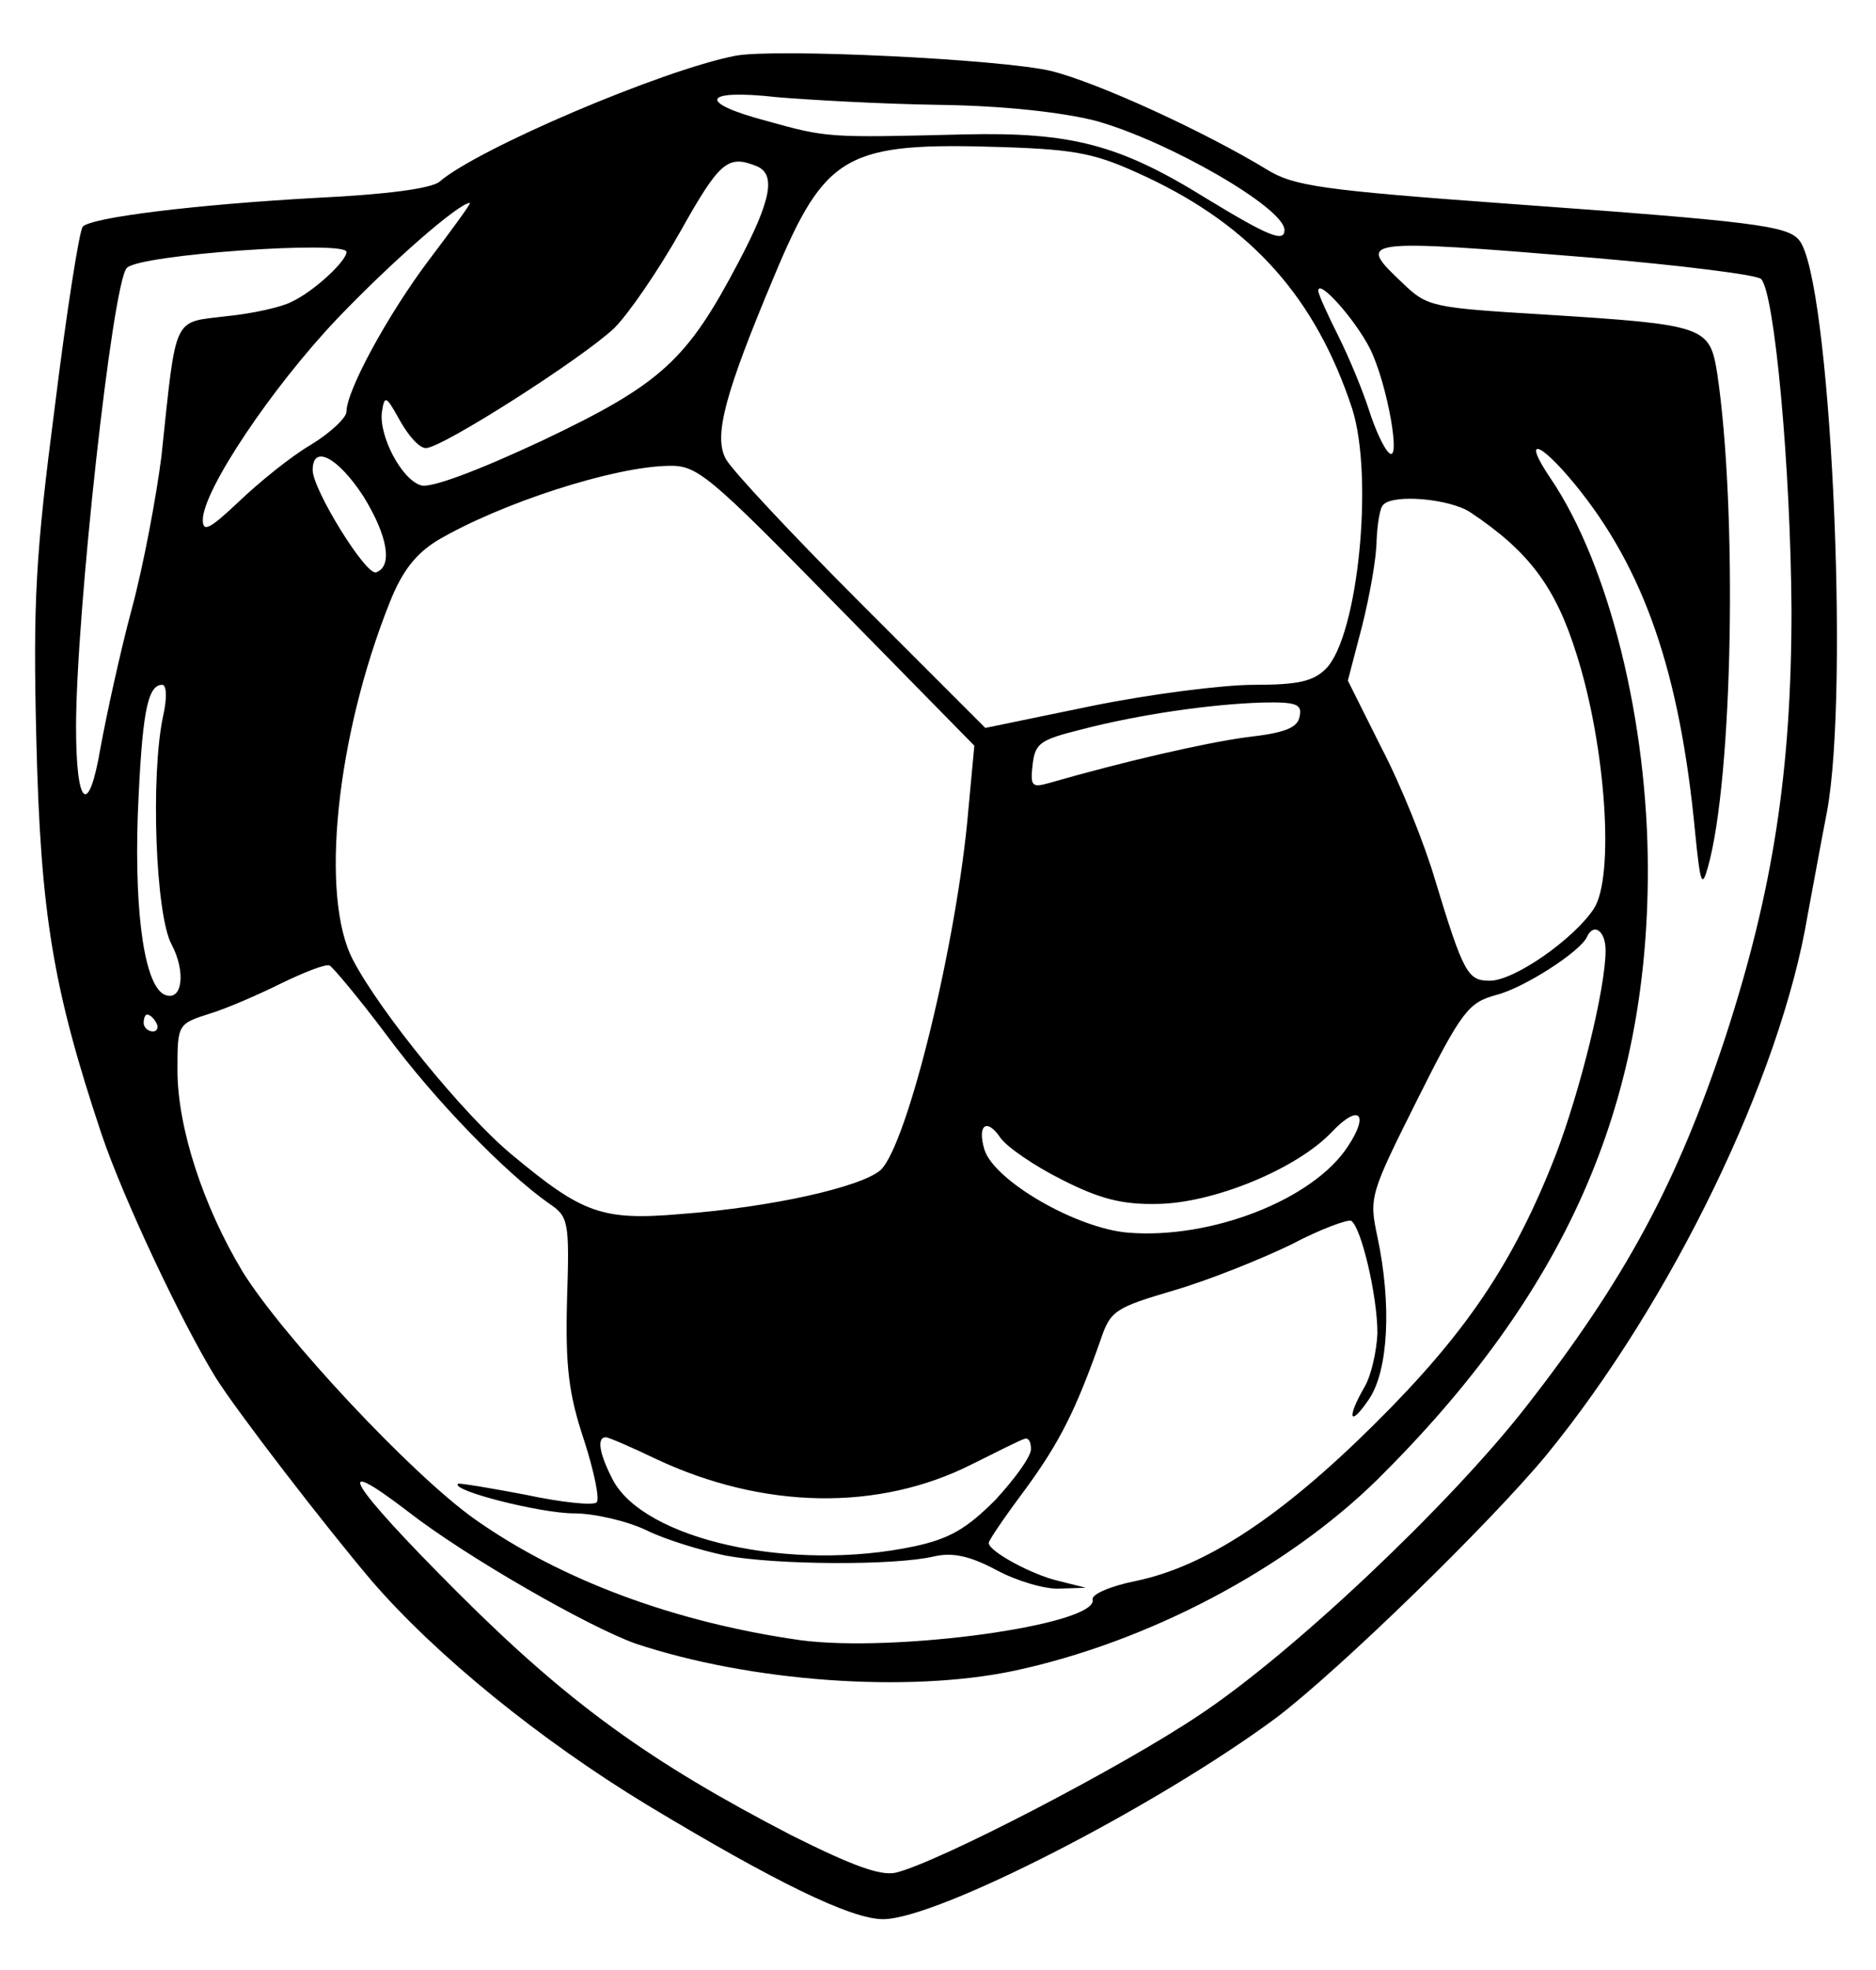 <?xml version="1.0" standalone="no"?>
<!DOCTYPE svg PUBLIC "-//W3C//DTD SVG 20010904//EN"
 "http://www.w3.org/TR/2001/REC-SVG-20010904/DTD/svg10.dtd">
<svg version="1.0" xmlns="http://www.w3.org/2000/svg"
 width="222pt" height="233pt" viewBox="0 0 222 233"
 preserveAspectRatio="xMidYMid meet">

<g transform="translate(0,233) scale(0.1,-0.1)"
fill="#000000" stroke="none">
<path d="M870 2264 c-87 -17 -305 -110 -350 -149 -10 -8 -62 -15 -145 -19
-144 -8 -266 -23 -277 -34 -4 -4 -19 -99 -33 -212 -23 -177 -26 -231 -22 -395
5 -207 20 -295 77 -466 26 -77 95 -223 135 -288 25 -40 129 -175 185 -241 76
-88 199 -188 326 -265 151 -91 241 -135 279 -135 64 0 323 133 465 238 74 56
252 229 320 311 148 181 277 447 309 638 6 32 16 87 23 123 27 145 4 632 -33
676 -14 17 -53 22 -344 43 -220 16 -254 21 -285 40 -74 45 -200 103 -256 117
-59 14 -327 27 -374 18z m240 -58 c79 -1 148 -9 187 -19 86 -24 223 -103 223
-129 0 -15 -18 -8 -92 37 -103 64 -160 79 -288 76 -161 -4 -161 -4 -233 16
-83 22 -76 38 13 28 36 -3 121 -8 190 -9z m246 -85 c126 -59 201 -144 244
-274 26 -81 7 -270 -31 -308 -15 -15 -33 -19 -85 -19 -37 0 -123 -11 -192 -25
l-126 -26 -147 147 c-81 81 -153 158 -160 171 -15 27 -1 78 57 216 61 146 85
159 271 153 90 -3 111 -8 169 -35z m-462 13 c25 -9 19 -40 -20 -114 -61 -116
-91 -144 -232 -211 -77 -36 -133 -57 -144 -53 -23 7 -50 59 -46 87 3 20 5 19
21 -10 10 -18 23 -33 31 -33 19 0 185 106 223 142 17 17 52 68 78 114 46 82
56 91 89 78z m-386 -111 c-49 -65 -98 -155 -98 -180 0 -7 -19 -25 -42 -39 -24
-14 -62 -45 -85 -67 -35 -33 -43 -37 -43 -22 0 35 82 157 159 238 63 66 144
137 157 137 2 0 -20 -30 -48 -67z m-98 9 c0 -11 -39 -47 -65 -59 -11 -6 -46
-14 -77 -17 -64 -8 -59 4 -77 -166 -6 -47 -21 -128 -35 -180 -14 -52 -30 -126
-37 -164 -14 -83 -29 -71 -29 24 0 133 43 525 60 543 14 16 260 33 260 19z
m1476 -7 c104 -9 193 -20 198 -25 16 -16 35 -223 36 -392 0 -190 -22 -332 -78
-504 -57 -173 -119 -288 -237 -439 -90 -115 -275 -290 -385 -363 -92 -62 -310
-175 -360 -187 -18 -4 -51 8 -123 44 -168 87 -264 156 -396 288 -127 127 -152
167 -58 95 68 -53 213 -136 269 -156 135 -45 322 -59 449 -32 158 34 321 120
429 226 222 220 320 441 320 721 0 176 -46 361 -115 463 -34 50 -14 45 28 -6
83 -101 125 -224 143 -413 6 -60 8 -66 15 -41 30 106 35 425 11 585 -9 55 -14
57 -205 69 -132 8 -138 9 -167 37 -55 52 -54 53 226 30z m-265 -107 c21 -42
38 -140 22 -123 -6 6 -16 28 -23 50 -7 22 -23 61 -36 87 -13 26 -24 50 -24 54
0 15 43 -33 61 -68z m-1191 -175 c29 -47 35 -83 15 -90 -12 -4 -75 98 -75 121
0 31 30 15 60 -31z m560 -129 l163 -166 -7 -75 c-13 -155 -72 -397 -104 -427
-23 -20 -129 -44 -237 -52 -93 -8 -116 1 -199 70 -57 47 -156 169 -188 230
-40 75 -20 265 43 423 15 38 31 58 57 74 75 44 208 87 273 88 34 1 47 -10 199
-165z m750 110 c69 -46 101 -88 126 -169 34 -107 45 -262 20 -300 -24 -36 -94
-85 -123 -85 -26 0 -31 8 -65 120 -12 41 -40 111 -63 155 l-40 80 17 65 c9 36
17 81 17 101 1 20 4 39 8 42 12 13 79 7 103 -9z m-1547 -241 c-15 -70 -9 -235
10 -270 17 -32 13 -67 -7 -60 -24 8 -37 91 -33 212 5 120 11 155 29 155 5 0 6
-15 1 -37z m1345 0 c-2 -14 -18 -20 -63 -25 -51 -7 -146 -29 -233 -54 -21 -6
-23 -4 -20 22 3 25 9 29 57 41 69 18 153 30 214 32 41 1 48 -2 45 -16z m362
-277 c0 -45 -30 -166 -59 -242 -50 -128 -106 -211 -215 -319 -111 -110 -200
-168 -282 -185 -30 -6 -53 -16 -51 -22 6 -30 -234 -63 -346 -48 -148 21 -283
71 -385 143 -75 53 -228 217 -275 293 -47 78 -77 171 -77 238 0 54 0 55 38 67
20 6 59 23 85 36 27 13 52 23 57 21 4 -2 35 -39 68 -83 57 -77 140 -162 191
-198 24 -16 25 -21 22 -115 -2 -79 2 -111 20 -165 12 -37 19 -71 15 -74 -4 -4
-42 0 -84 9 -42 8 -78 14 -80 13 -9 -8 98 -35 137 -35 24 0 63 -9 86 -20 22
-11 65 -24 94 -30 59 -11 199 -12 246 -1 22 5 42 1 74 -16 24 -13 58 -23 75
-22 l31 1 -32 8 c-31 7 -83 35 -83 45 0 3 19 31 43 63 41 56 60 94 89 176 12
36 17 39 88 60 41 12 103 37 138 54 34 18 67 30 71 28 12 -8 31 -89 31 -133
-1 -21 -7 -49 -15 -63 -22 -38 -18 -49 5 -15 23 34 27 112 10 192 -10 47 -9
50 47 162 53 106 61 115 93 124 33 8 101 52 108 69 8 17 22 7 22 -16z m-1715
-86 c3 -5 1 -10 -4 -10 -6 0 -11 5 -11 10 0 6 2 10 4 10 3 0 8 -4 11 -10z
m1410 -146 c-41 -63 -162 -110 -260 -102 -61 5 -158 61 -170 98 -9 30 3 38 19
14 8 -11 40 -33 72 -49 45 -23 72 -30 114 -29 66 1 164 41 206 85 32 34 45 22
19 -17z m-818 -370 c126 -59 262 -62 373 -6 30 15 58 29 62 30 5 2 8 -3 8 -12
0 -9 -19 -35 -42 -60 -34 -34 -54 -46 -96 -55 -146 -31 -320 8 -357 79 -16 31
-19 50 -8 50 3 0 31 -12 60 -26z"/>
</g>
</svg>
